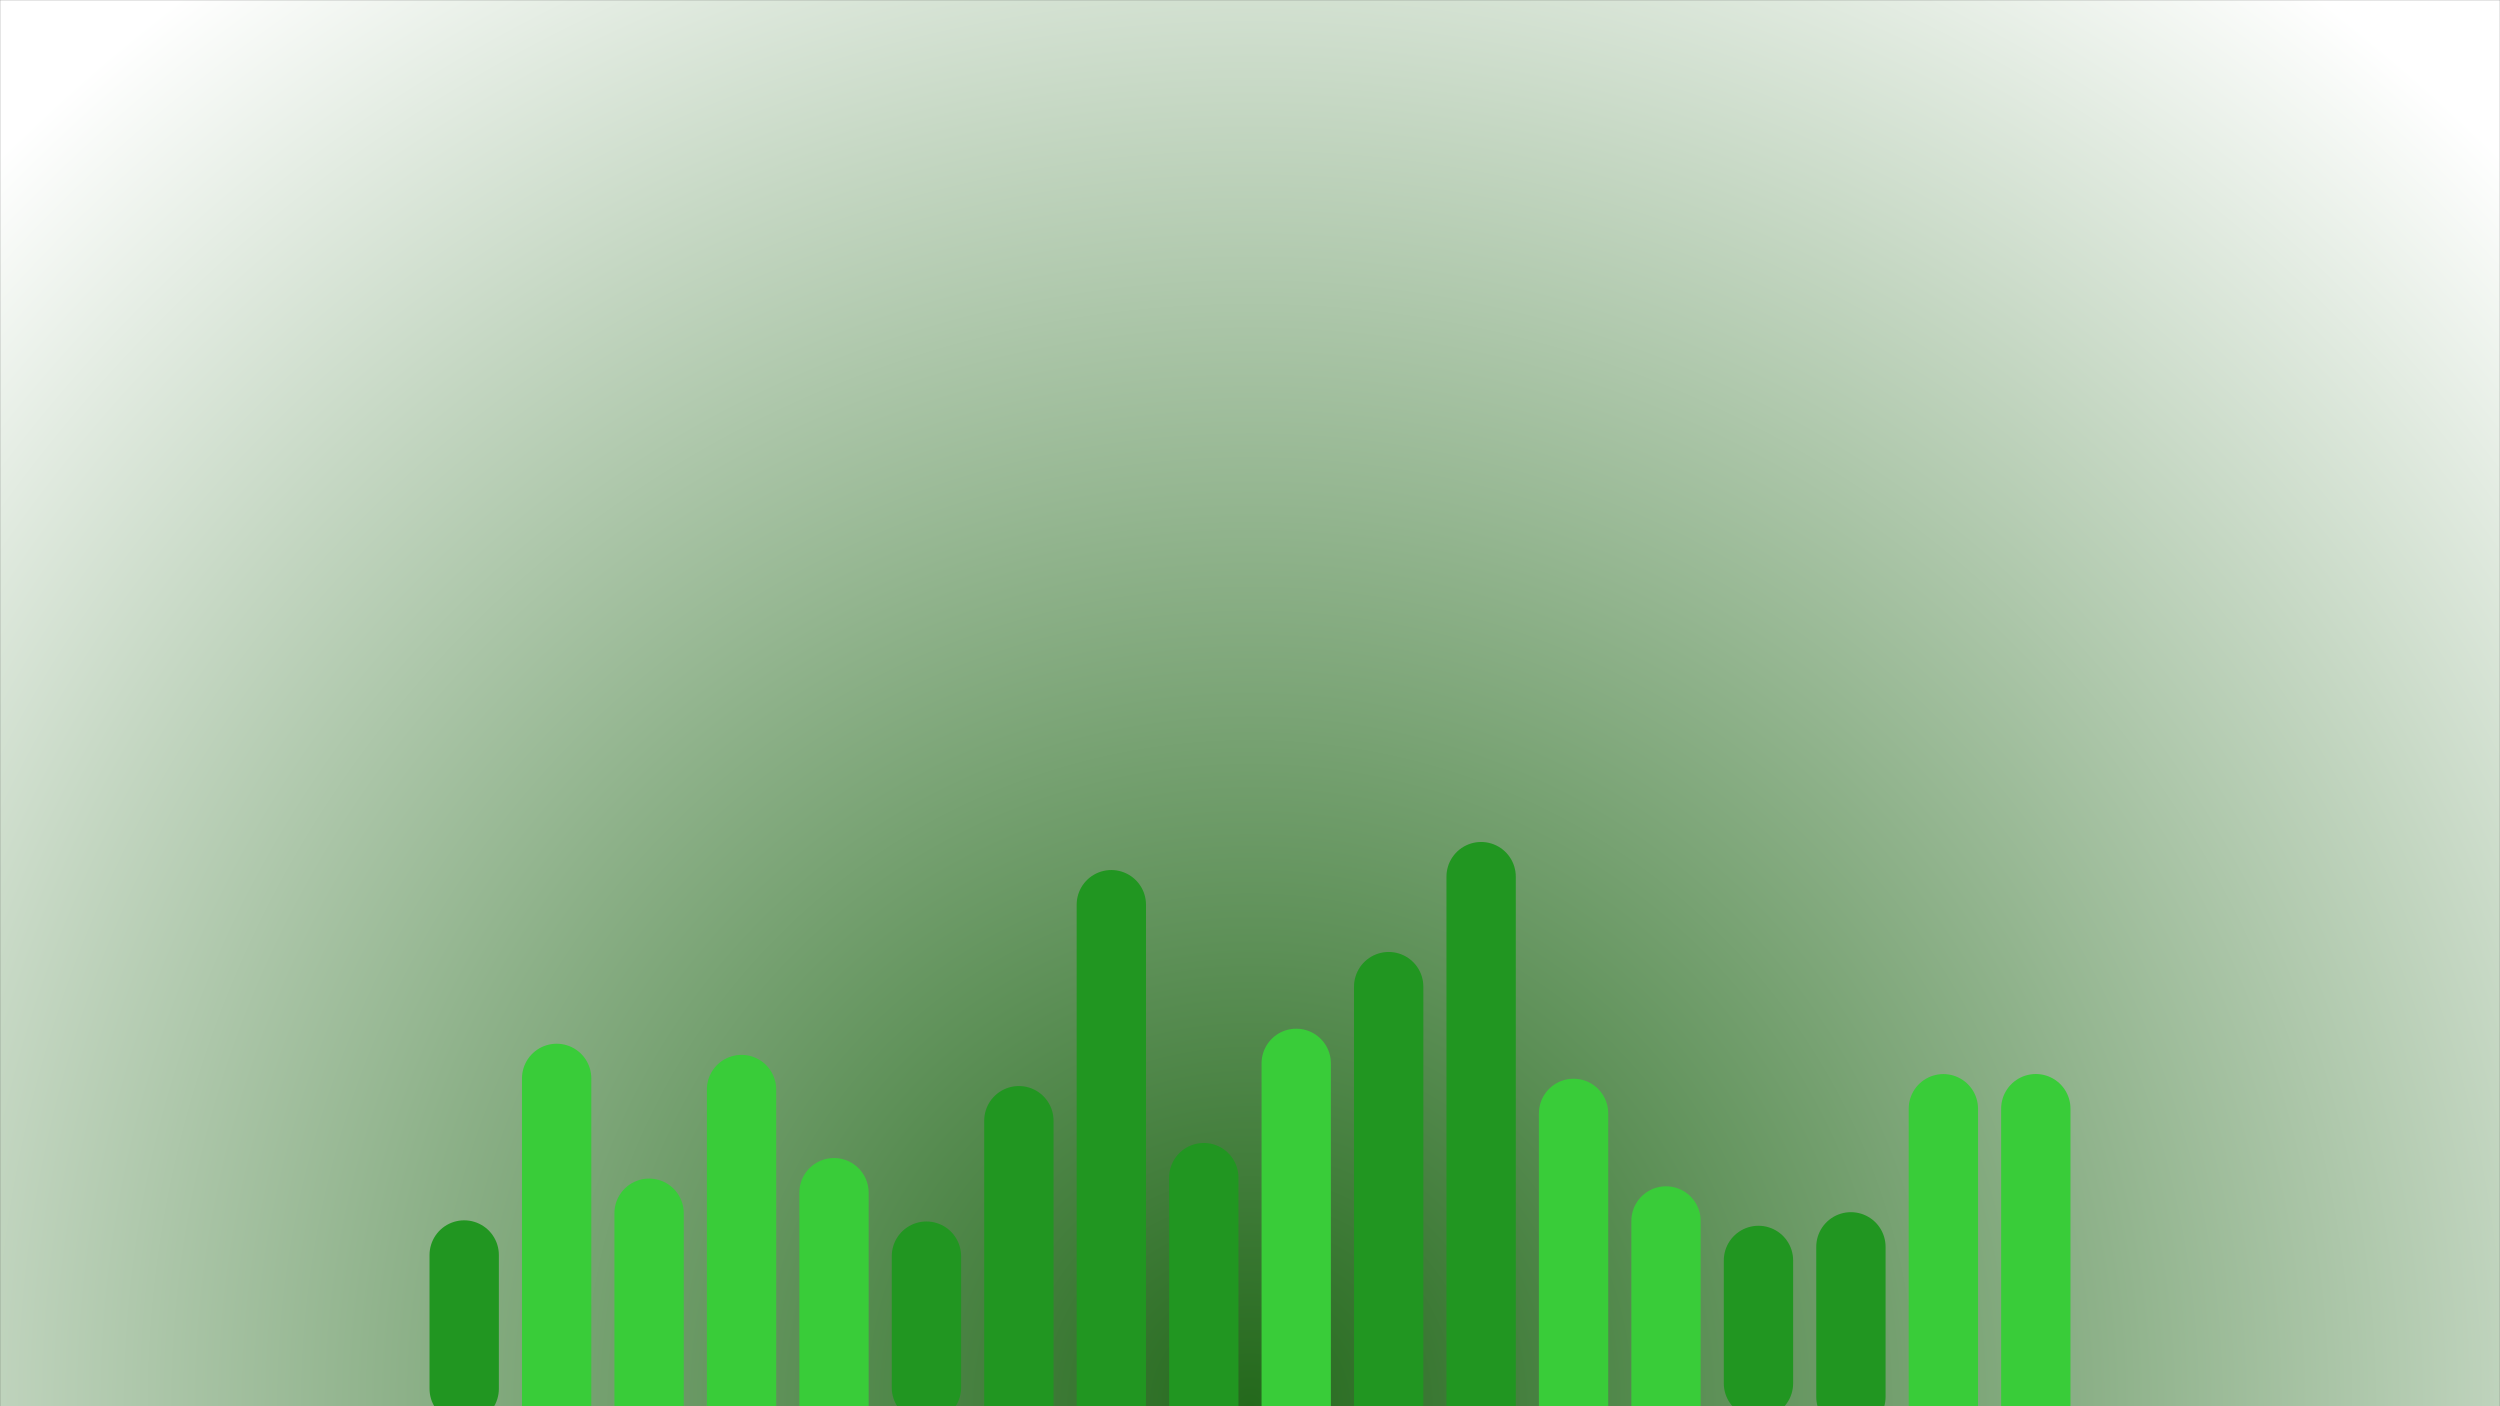 <svg xmlns="http://www.w3.org/2000/svg" version="1.1" xmlns:xlink="http://www.w3.org/1999/xlink" xmlns:svgjs="http://svgjs.com/svgjs" width="1920" height="1080" preserveAspectRatio="none" viewBox="0 0 1920 1080"><rect x="0" y="0" width="1920" height="1080" fill="#333333" stroke="none"/><g mask="url(&quot;#SvgjsMask1012&quot;)" fill="none"><rect width="1920" height="1080" x="0" y="0" fill="url(#SvgjsRadialGradient1013)"></rect><g transform="translate(0, 475.2)" stroke-linecap="round"><path d="M356.5 488.63 L356.5 591.37" stroke-width="53.25" stroke="rgba(33, 150, 33, 1)"></path><path d="M427.5 353 L427.5 727" stroke-width="53.25" stroke="rgba(57, 204, 57, 1)"></path><path d="M498.5 456.56 L498.5 623.44" stroke-width="53.25" stroke="rgba(57, 204, 57, 1)"></path><path d="M569.5 361.56 L569.5 718.43" stroke-width="53.25" stroke="rgba(57, 204, 57, 1)"></path><path d="M640.5 440.79 L640.5 639.21" stroke-width="53.25" stroke="rgba(57, 204, 57, 1)"></path><path d="M711.5 489.52 L711.5 590.48" stroke-width="53.25" stroke="rgba(33, 150, 33, 1)"></path><path d="M782.5 385.5 L782.5 694.5" stroke-width="53.25" stroke="rgba(33, 150, 33, 1)"></path><path d="M853.5 219.6 L853.5 860.4" stroke-width="53.25" stroke="rgba(33, 150, 33, 1)"></path><path d="M924.5 429.23 L924.5 650.77" stroke-width="53.25" stroke="rgba(33, 150, 33, 1)"></path><path d="M995.5 341.46 L995.5 738.54" stroke-width="53.25" stroke="rgba(57, 204, 57, 1)"></path><path d="M1066.5 282.53 L1066.5 797.47" stroke-width="53.25" stroke="rgba(33, 150, 33, 1)"></path><path d="M1137.5 198.06 L1137.5 881.94" stroke-width="53.25" stroke="rgba(33, 150, 33, 1)"></path><path d="M1208.5 379.88 L1208.5 700.12" stroke-width="53.25" stroke="rgba(57, 204, 57, 1)"></path><path d="M1279.5 462.5 L1279.5 617.5" stroke-width="53.25" stroke="rgba(57, 204, 57, 1)"></path><path d="M1350.5 492.81 L1350.5 587.2" stroke-width="53.25" stroke="rgba(33, 150, 33, 1)"></path><path d="M1421.5 482.37 L1421.5 597.63" stroke-width="53.25" stroke="rgba(33, 150, 33, 1)"></path><path d="M1492.5 376.31 L1492.5 703.68" stroke-width="53.25" stroke="rgba(57, 204, 57, 1)"></path><path d="M1563.5 376.26 L1563.5 703.74" stroke-width="53.25" stroke="rgba(57, 204, 57, 1)"></path></g></g><defs><mask id="SvgjsMask1012"><rect width="1920" height="1080" fill="#ffffff"></rect></mask><radialGradient cx="50%" cy="100%" r="1444.99" gradientUnits="userSpaceOnUse" id="SvgjsRadialGradient1013"><stop stop-color="rgba(36, 105, 28, 1)" offset="0"></stop><stop stop-color="rgba(255, 255, 255, 1)" offset="0.94"></stop></radialGradient></defs></svg>